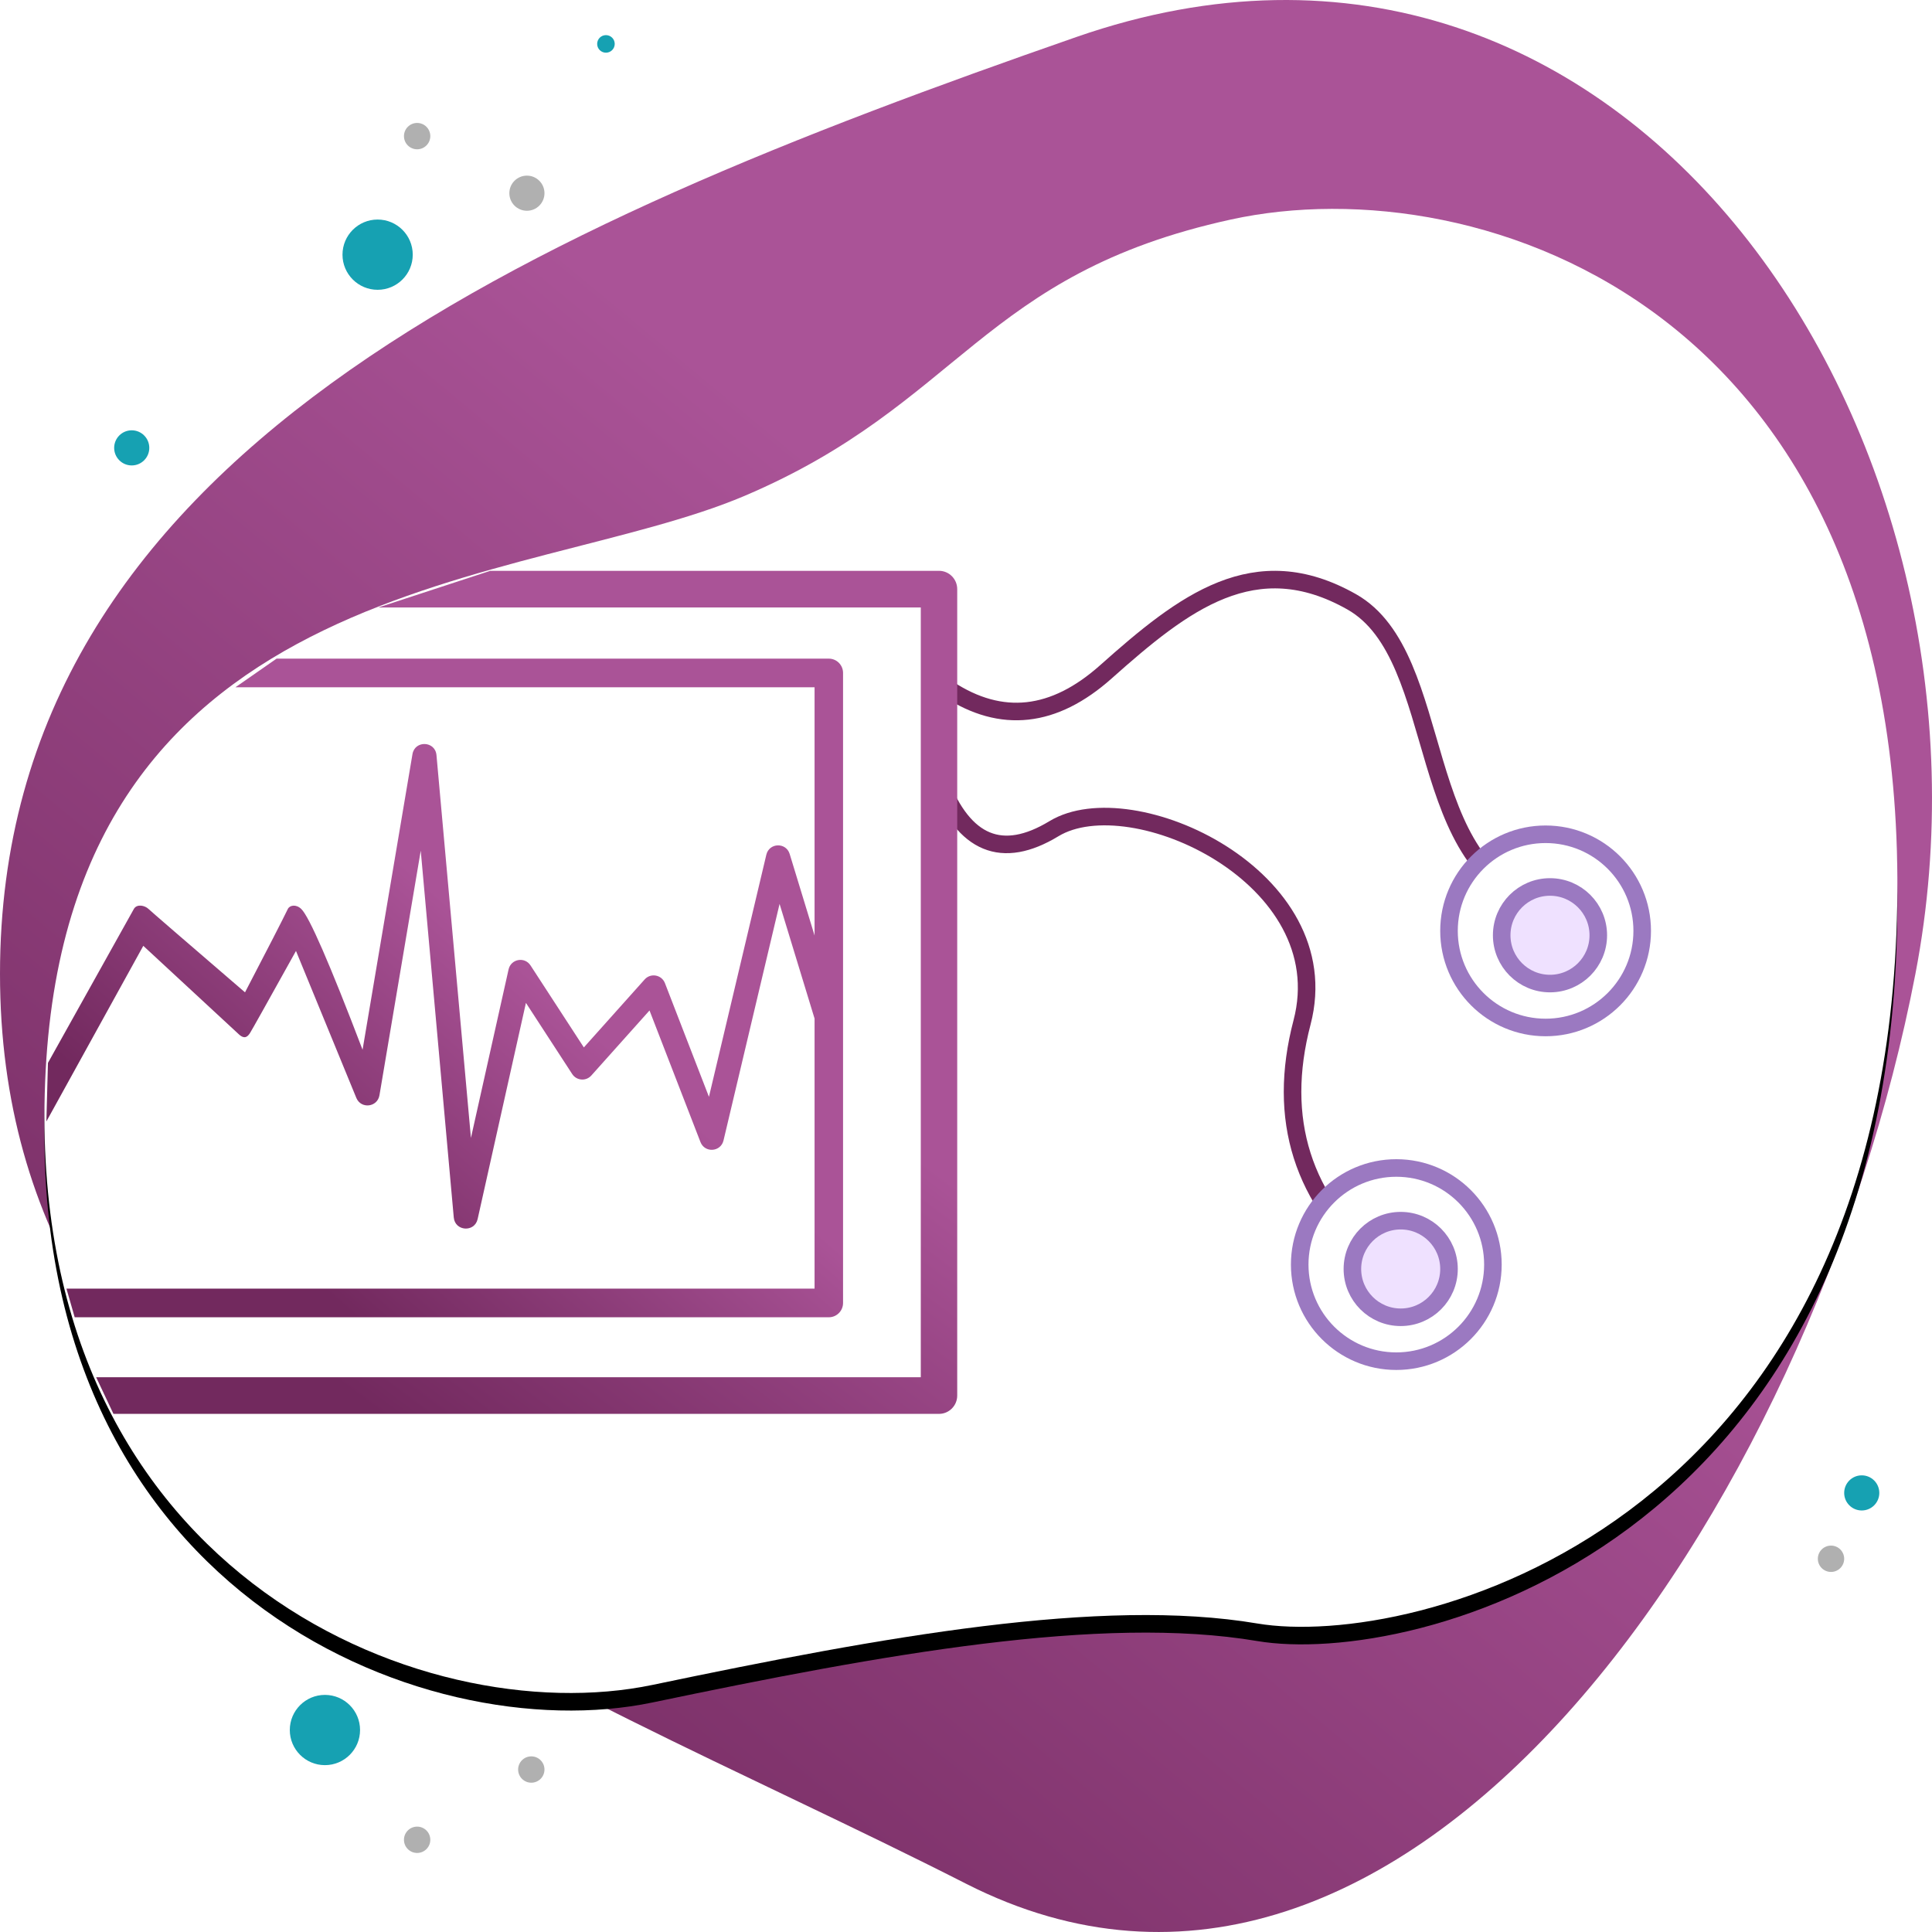 <?xml version="1.0" encoding="UTF-8"?>
<svg width="220px" height="220px" viewBox="0 0 220 220" version="1.1" xmlns="http://www.w3.org/2000/svg" xmlns:xlink="http://www.w3.org/1999/xlink">
    <!-- Generator: sketchtool 53 (72520) - https://sketchapp.com -->
    <title>62B87308-47F1-43C3-BEEA-5A27A3E6F4F0</title>
    <desc>Created with sketchtool.</desc>
    <defs>
        <linearGradient x1="54.712%" y1="37.787%" x2="16.971%" y2="89.608%" id="linearGradient-1">
            <stop stop-color="#AA5397" offset="0%"></stop>
            <stop stop-color="#72295E" offset="100%"></stop>
        </linearGradient>
        <path d="M84.796,56.461 C60.147,66.949 8.196,64.966 5.199,121.919 C2.202,178.872 48.028,197.357 74.311,191.861 C100.594,186.366 125.407,181.87 143.155,184.867 C160.902,187.865 214.002,174.308 216,104.767 C217.998,35.227 168.616,18.768 140.159,24.999 C111.703,31.23 109.444,45.973 84.796,56.461 Z" id="path-2"></path>
        <filter x="-3.3%" y="-3.0%" width="106.6%" height="108.3%" filterUnits="objectBoundingBox" id="filter-3">
            <feOffset dx="0" dy="2" in="SourceAlpha" result="shadowOffsetOuter1"></feOffset>
            <feGaussianBlur stdDeviation="2" in="shadowOffsetOuter1" result="shadowBlurOuter1"></feGaussianBlur>
            <feColorMatrix values="0 0 0 0 0.447   0 0 0 0 0.162   0 0 0 0 0.369  0 0 0 0.3 0" type="matrix" in="shadowBlurOuter1"></feColorMatrix>
        </filter>
        <linearGradient x1="54.712%" y1="38.293%" x2="16.971%" y2="87.966%" id="linearGradient-4">
            <stop stop-color="#AA5397" offset="0%"></stop>
            <stop stop-color="#72295E" offset="100%"></stop>
        </linearGradient>
        <linearGradient x1="54.712%" y1="41.653%" x2="16.971%" y2="77.071%" id="linearGradient-5">
            <stop stop-color="#AA5397" offset="0%"></stop>
            <stop stop-color="#72295E" offset="100%"></stop>
        </linearGradient>
    </defs>
    <g id="propuesta-2" stroke="none" stroke-width="1" fill="none" fill-rule="evenodd">
        <g id="detalle_-Electromiografía" transform="translate(-42, -213)">
            <g id="ELECTROMIOGRAFÍA_open" transform="translate(42, 213)">
                <path d="M110,214.5 C160.134,240.012 206.37,171.872 218.113,110.886 C229.855,49.9 185.453,-17.677 122.569,4.213 C59.685,26.103 0,51.972 0,110.886 C0,169.8 59.866,188.988 110,214.5 Z" id="Oval" fill="url(#linearGradient-1)"></path>
                <g id="Path-29">
                    <use fill="black" fill-opacity="1" filter="url(#filter-3)" xlink:href="#path-2"></use>
                    <use fill="#FFFFFF" fill-rule="evenodd" xlink:href="#path-2"></use>
                </g>
                <g id="Group" transform="translate(5, 65)">
                    <path d="M102,24 C104.776,31.155 109.114,32.943 115.013,29.366 C123.861,24 147.601,34.881 143.265,51.426 C140.375,62.455 143.287,71.647 152,79" id="Path-29" stroke="#72295E" stroke-width="2"></path>
                    <path d="M103,13.479 C109.038,17.431 115.013,16.774 120.925,11.508 C129.792,3.61 137.881,-2.713 148.921,3.531 C159.96,9.776 155.666,34.54 171,38" id="Path-30" stroke="#72295E" stroke-width="2"></path>
                    <circle id="Oval" stroke="#9B79C1" stroke-width="2" fill="#FFFFFF" cx="171" cy="41" r="11"></circle>
                    <circle id="Oval-Copy-10" stroke="#9B79C1" stroke-width="2" fill="#FFFFFF" cx="154" cy="79" r="11"></circle>
                    <circle id="Oval" stroke="#9B79C1" stroke-width="2" fill="#EFE1FF" cx="171.5" cy="41.5" r="5.5"></circle>
                    <circle id="Oval-Copy-11" stroke="#9B79C1" stroke-width="2" fill="#EFE1FF" cx="154.5" cy="79.5" r="5.5"></circle>
                    <path d="M99.852,4.175 L42.416,4.175 L38.076,4.175 L50.83,2.72848411e-12 L101.926,0 C103.071,0 104,0.935 104,2.087 L104,93.913 C104,95.065 103.071,96 101.926,96 L7.919,96 L5.947,91.825 L99.852,91.825 L99.852,4.175 Z" id="Combined-Shape" fill="url(#linearGradient-4)" fill-rule="nonzero"></path>
                    <path d="M87.756,50.986 L83.771,37.929 L77.388,64.864 C77.075,66.188 75.253,66.314 74.762,65.046 L68.961,50.063 L62.336,57.47 C61.73,58.147 60.653,58.064 60.157,57.302 L54.888,49.2 L49.39,73.815 C49.045,75.36 46.813,75.213 46.671,73.636 L42.911,31.866 L38.209,59.721 C37.977,61.091 36.111,61.307 35.577,60.024 L28.704,43.285 C25.349,49.32 23.6,52.444 23.455,52.656 C23.237,52.974 22.9,53.42 22.205,52.785 C21.741,52.361 18.112,49.001 11.317,42.703 L0.281,62.703 L0.46,56.033 C6.762,44.741 10.022,38.898 10.243,38.504 C10.573,37.912 11.483,38.089 11.912,38.504 C12.199,38.78 15.861,41.945 22.9,48 C25.496,43.018 27.122,39.853 27.777,38.504 C27.982,38.081 28.704,37.929 29.304,38.504 C30.211,39.372 32.538,44.717 36.286,54.539 L41.968,20.878 C42.239,19.275 44.556,19.366 44.702,20.986 L48.626,64.58 L52.912,45.39 C53.179,44.193 54.744,43.907 55.411,44.934 L61.484,54.272 L68.409,46.53 C69.096,45.762 70.346,45.992 70.719,46.955 L75.729,59.898 L82.263,32.33 C82.589,30.954 84.51,30.892 84.922,32.244 L87.756,41.529 L87.756,13.261 L42.828,13.261 L21.808,13.261 L26.495,10 L89.378,10 C90.274,10 91,10.73 91,11.631 L91,83.369 C91,84.27 90.274,85 89.378,85 L3.505,85 L2.568,81.739 L87.756,81.739 L87.756,50.986 Z" id="Combined-Shape" fill="url(#linearGradient-5)" fill-rule="nonzero"></path>
                </g>
                <circle id="Oval" fill="#16A1B2" cx="43" cy="29" r="4"></circle>
                <circle id="Oval-Copy-3" fill="#16A1B2" cx="37" cy="197" r="4"></circle>
                <circle id="Oval-Copy" fill="#16A1B2" cx="15" cy="51" r="2"></circle>
                <circle id="Oval-Copy-9" fill="#16A1B2" cx="69" cy="5" r="1"></circle>
                <circle id="Oval-Copy-8" fill="#B0B0B0" cx="60" cy="22" r="2"></circle>
                <circle id="Oval-Copy-2" fill="#16A1B2" cx="212" cy="170" r="2"></circle>
                <circle id="Oval-Copy-4" fill="#B0B0B0" cx="60.5" cy="201.5" r="1.5"></circle>
                <circle id="Oval-Copy-7" fill="#B0B0B0" cx="47.5" cy="15.5" r="1.5"></circle>
                <circle id="Oval-Copy-5" fill="#B0B0B0" cx="47.5" cy="209.5" r="1.5"></circle>
                <circle id="Oval-Copy-6" fill="#B0B0B0" cx="208.5" cy="177.5" r="1.5"></circle>
            </g>
        </g>
    </g>
</svg>